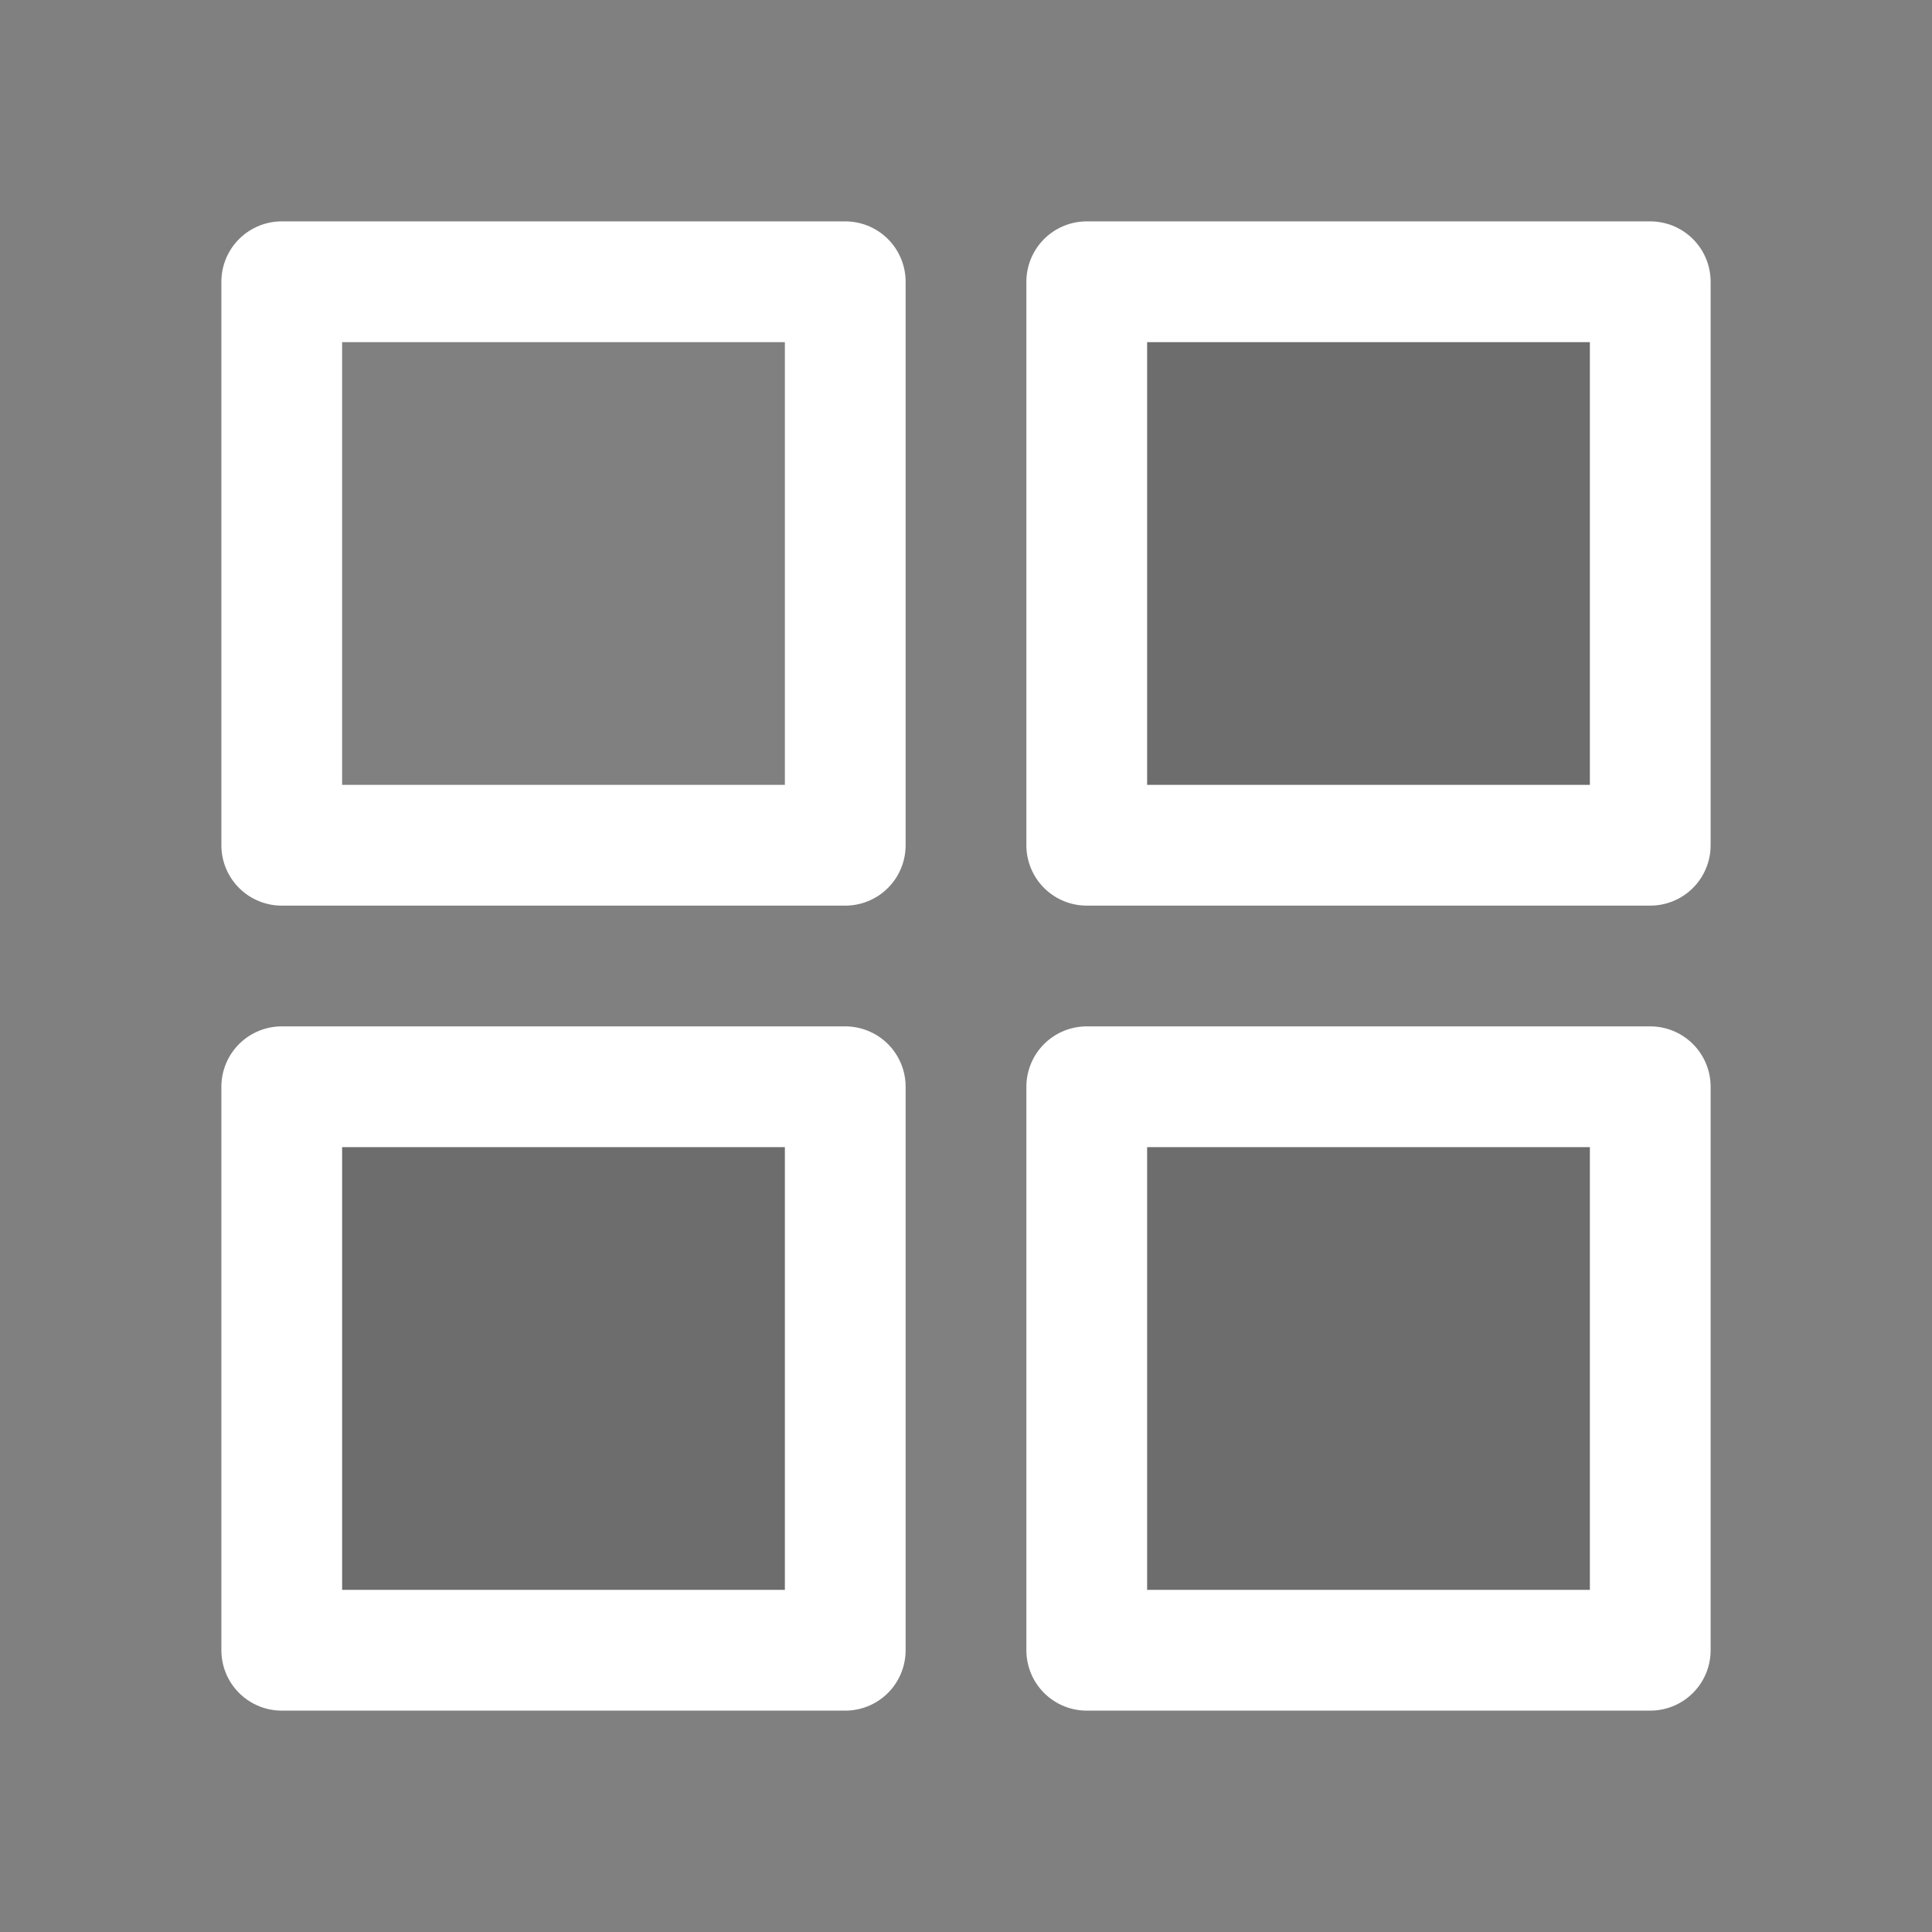 <svg width="800px" height="800px" viewBox="0 0 24 24" fill="none" xmlns="http://www.w3.org/2000/svg">
  <rect x="0" y="0" width="24" height="24" fill="#808080" stroke="none"/>
  <g opacity="0.15">
  <path d="M3.5 13.5H10.5V20.5H3.5V13.5Z" fill="#000000"/>
  <path d="M13.5 3.5H20.5V10.5H13.5V3.5Z" fill="#000000"/>
  <path d="M13.5 13.5H20.5V20.5H13.5V13.5Z" fill="#000000"/>
  </g>
  <path d="M3.5 3.5H10.5V10.5H3.5V3.5Z" stroke="#fff" stroke-width="1.5" stroke-linecap="round" stroke-linejoin="round"/>
  <path d="M3.5 13.5H10.5V20.5H3.5V13.5Z" stroke="#fff" stroke-width="1.5" stroke-linecap="round" stroke-linejoin="round"/>
  <path d="M13.5 3.5H20.5V10.5H13.5V3.5Z" stroke="#fff" stroke-width="1.5" stroke-linecap="round" stroke-linejoin="round"/>
  <path d="M13.5 13.5H20.5V20.5H13.5V13.5Z" stroke="#fff" stroke-width="1.5" stroke-linecap="round" stroke-linejoin="round"/>
</svg>
